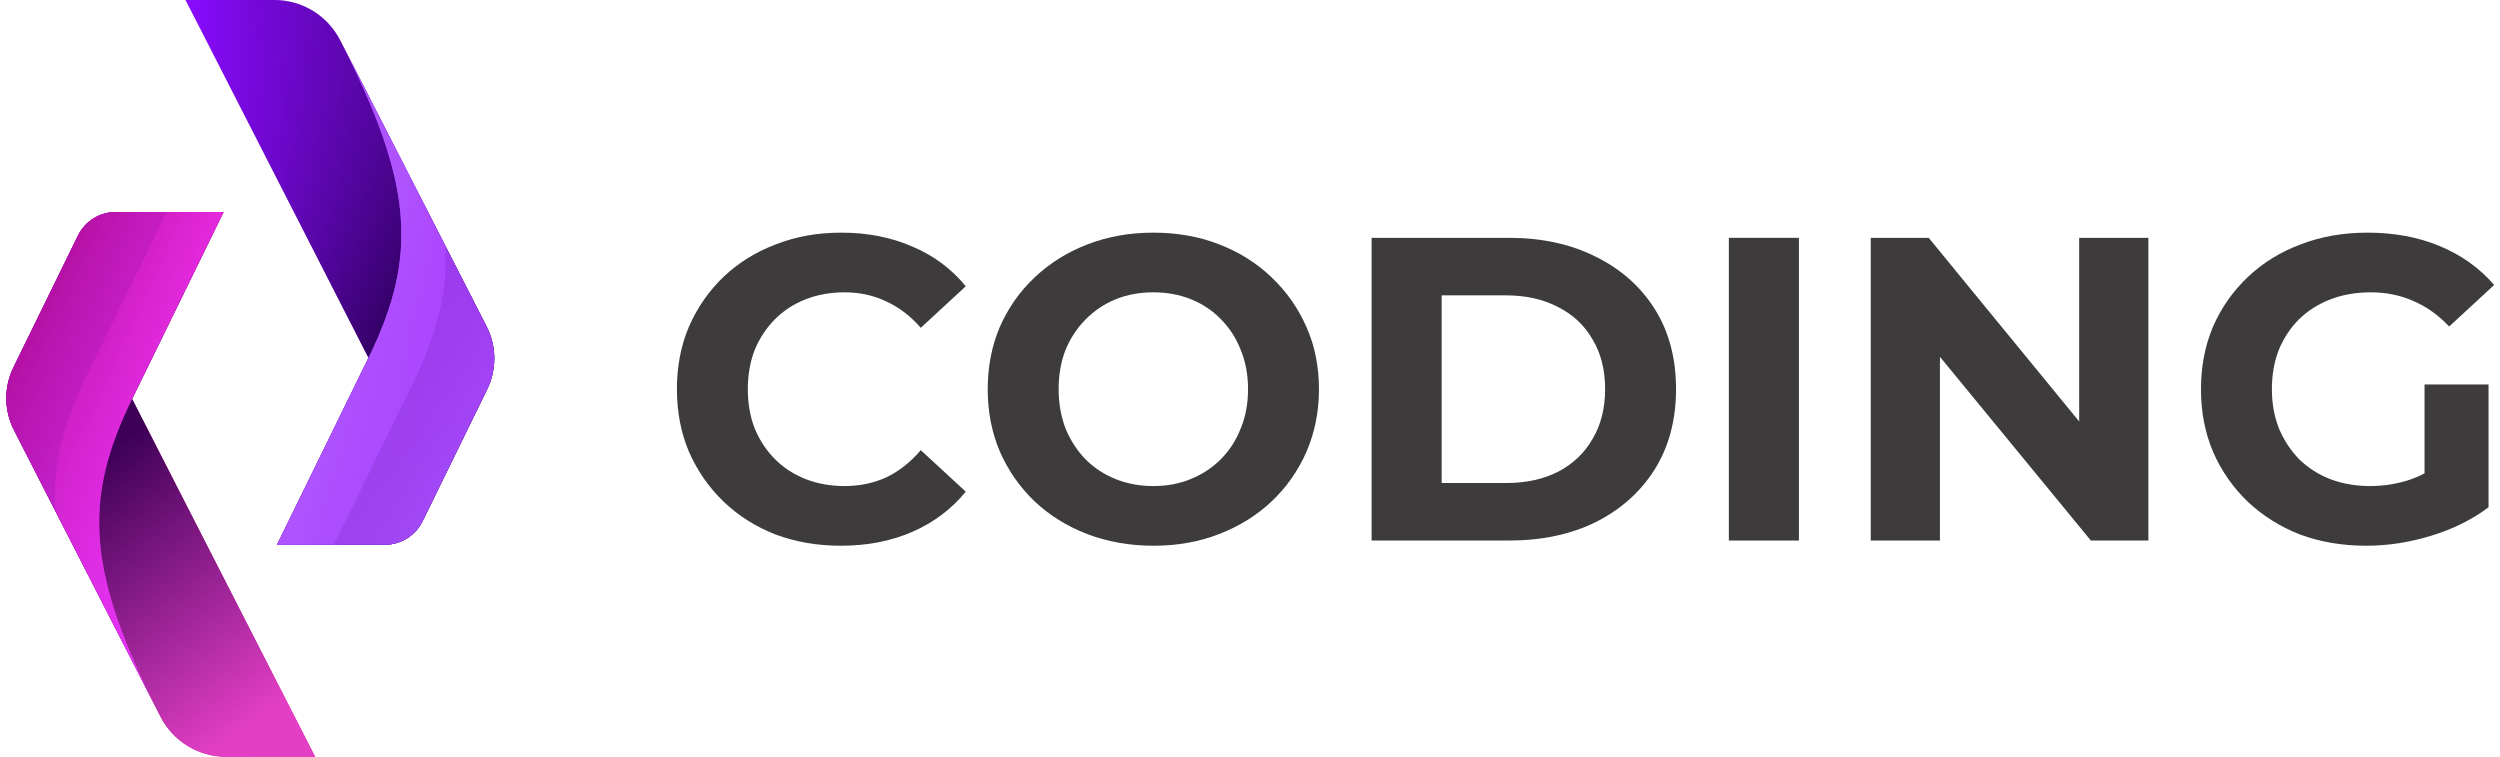 <svg width="185" height="56" viewBox="0 0 185 56" fill="none" xmlns="http://www.w3.org/2000/svg">
<path d="M20.31 -0H13.726L27.27 26.479L20.498 40.312H28.472C29.664 40.312 30.753 39.633 31.276 38.562L36.048 28.814C36.768 27.344 36.753 25.619 36.007 24.162L25.166 2.97C24.233 1.146 22.358 -0 20.31 -0Z" fill="url(#paint0_linear_7_1208)"/>
<path d="M20.31 -0H13.726L27.27 26.479L20.498 40.312H28.472C29.664 40.312 30.753 39.633 31.276 38.562L36.048 28.814C36.768 27.344 36.753 25.619 36.007 24.162L25.166 2.97C24.233 1.146 22.358 -0 20.31 -0Z" fill="url(#paint1_linear_7_1208)"/>
<path d="M25.166 2.97C30.565 13.526 30.988 18.886 27.27 26.479L20.498 40.312H28.473C29.664 40.312 30.753 39.633 31.276 38.562L36.048 28.813C36.768 27.343 36.753 25.619 36.007 24.162L25.166 2.97Z" fill="url(#paint2_linear_7_1208)"/>
<path style="mix-blend-mode:overlay" d="M25.166 2.97C30.565 13.526 30.988 18.886 27.27 26.479L20.498 40.312H28.473C29.664 40.312 30.753 39.633 31.276 38.562L36.048 28.813C36.768 27.343 36.753 25.619 36.007 24.162L25.166 2.97Z" fill="url(#paint3_linear_7_1208)"/>
<path opacity="0.42" d="M36.007 24.165L32.949 18.184C33.158 21.611 32.33 24.733 30.55 28.367L24.703 40.312H28.47C29.662 40.312 30.75 39.633 31.274 38.562L36.046 28.813C36.766 27.344 36.751 25.619 36.005 24.162L36.007 24.165Z" fill="url(#paint4_linear_7_1208)"/>
<path d="M16.735 56H23.319L9.775 29.521L16.547 15.688H8.573C7.381 15.688 6.293 16.367 5.769 17.438L0.997 27.184C0.277 28.654 0.292 30.379 1.038 31.835L11.879 53.03C12.812 54.854 14.687 56 16.735 56Z" fill="url(#paint5_linear_7_1208)"/>
<path d="M16.735 56H23.319L9.775 29.521L16.547 15.688H8.573C7.381 15.688 6.293 16.367 5.769 17.438L0.997 27.184C0.277 28.654 0.292 30.379 1.038 31.835L11.879 53.03C12.812 54.854 14.687 56 16.735 56Z" fill="url(#paint6_linear_7_1208)"/>
<path d="M11.877 53.028C6.478 42.471 6.055 37.111 9.773 29.518L16.545 15.686H8.571C7.379 15.686 6.29 16.365 5.767 17.436L0.997 27.184C0.277 28.654 0.292 30.378 1.038 31.835L11.879 53.03L11.877 53.028Z" fill="url(#paint7_linear_7_1208)"/>
<path d="M11.877 53.028C6.478 42.471 6.055 37.111 9.773 29.518L16.545 15.686H8.571C7.379 15.686 6.29 16.365 5.767 17.436L0.997 27.184C0.277 28.654 0.292 30.378 1.038 31.835L11.879 53.03L11.877 53.028Z" fill="url(#paint8_linear_7_1208)"/>
<path opacity="0.32" d="M1.036 31.833L4.094 37.814C3.885 34.389 4.713 31.264 6.493 27.63L12.34 15.686H8.573C7.381 15.686 6.293 16.365 5.769 17.436L0.997 27.184C0.277 28.654 0.292 30.378 1.038 31.835L1.036 31.833Z" fill="url(#paint9_linear_7_1208)"/>
<path d="M62.219 40.384C60.491 40.384 58.88 40.106 57.387 39.552C55.915 38.976 54.635 38.165 53.547 37.12C52.459 36.075 51.605 34.848 50.987 33.44C50.389 32.032 50.091 30.485 50.091 28.8C50.091 27.114 50.389 25.568 50.987 24.16C51.605 22.752 52.459 21.525 53.547 20.48C54.656 19.434 55.947 18.634 57.419 18.08C58.891 17.504 60.502 17.216 62.251 17.216C64.192 17.216 65.942 17.557 67.499 18.24C69.078 18.901 70.4 19.883 71.467 21.184L68.139 24.256C67.371 23.381 66.517 22.73 65.579 22.304C64.64 21.856 63.616 21.632 62.507 21.632C61.462 21.632 60.502 21.802 59.627 22.144C58.752 22.485 57.995 22.976 57.355 23.616C56.715 24.256 56.214 25.013 55.851 25.888C55.51 26.762 55.339 27.733 55.339 28.8C55.339 29.866 55.51 30.837 55.851 31.712C56.214 32.587 56.715 33.344 57.355 33.984C57.995 34.624 58.752 35.114 59.627 35.456C60.502 35.797 61.462 35.968 62.507 35.968C63.616 35.968 64.64 35.755 65.579 35.328C66.517 34.88 67.371 34.208 68.139 33.312L71.467 36.384C70.4 37.685 69.078 38.677 67.499 39.36C65.942 40.042 64.181 40.384 62.219 40.384Z" fill="#3D3B3B"/>
<path d="M85.379 40.384C83.608 40.384 81.966 40.096 80.451 39.52C78.957 38.944 77.656 38.133 76.547 37.088C75.459 36.042 74.606 34.816 73.987 33.408C73.389 32 73.091 30.464 73.091 28.8C73.091 27.136 73.389 25.6 73.987 24.192C74.606 22.784 75.469 21.557 76.579 20.512C77.688 19.466 78.99 18.656 80.483 18.08C81.976 17.504 83.597 17.216 85.347 17.216C87.118 17.216 88.739 17.504 90.211 18.08C91.704 18.656 92.995 19.466 94.083 20.512C95.192 21.557 96.056 22.784 96.675 24.192C97.293 25.578 97.603 27.114 97.603 28.8C97.603 30.464 97.293 32.011 96.675 33.44C96.056 34.848 95.192 36.075 94.083 37.12C92.995 38.144 91.704 38.944 90.211 39.52C88.739 40.096 87.128 40.384 85.379 40.384ZM85.347 35.968C86.35 35.968 87.267 35.797 88.099 35.456C88.952 35.114 89.699 34.624 90.339 33.984C90.979 33.344 91.469 32.587 91.811 31.712C92.174 30.837 92.355 29.866 92.355 28.8C92.355 27.733 92.174 26.762 91.811 25.888C91.469 25.013 90.979 24.256 90.339 23.616C89.72 22.976 88.984 22.485 88.131 22.144C87.278 21.802 86.35 21.632 85.347 21.632C84.344 21.632 83.416 21.802 82.563 22.144C81.731 22.485 80.995 22.976 80.355 23.616C79.715 24.256 79.213 25.013 78.851 25.888C78.51 26.762 78.339 27.733 78.339 28.8C78.339 29.845 78.51 30.816 78.851 31.712C79.213 32.587 79.704 33.344 80.323 33.984C80.963 34.624 81.71 35.114 82.563 35.456C83.416 35.797 84.344 35.968 85.347 35.968Z" fill="#3D3B3B"/>
<path d="M101.499 40V17.6H111.675C114.107 17.6 116.251 18.069 118.107 19.008C119.963 19.925 121.413 21.216 122.459 22.88C123.504 24.544 124.027 26.517 124.027 28.8C124.027 31.061 123.504 33.035 122.459 34.72C121.413 36.384 119.963 37.685 118.107 38.624C116.251 39.541 114.107 40 111.675 40H101.499ZM106.683 35.744H111.419C112.912 35.744 114.203 35.467 115.291 34.912C116.4 34.336 117.253 33.525 117.851 32.48C118.469 31.434 118.779 30.208 118.779 28.8C118.779 27.37 118.469 26.144 117.851 25.12C117.253 24.075 116.4 23.274 115.291 22.72C114.203 22.144 112.912 21.856 111.419 21.856H106.683V35.744Z" fill="#3D3B3B"/>
<path d="M127.936 40V17.6H133.12V40H127.936Z" fill="#3D3B3B"/>
<path d="M138.436 40V17.6H142.724L155.94 33.728H153.86V17.6H158.98V40H154.724L141.476 23.872H143.556V40H138.436Z" fill="#3D3B3B"/>
<path d="M175.096 40.384C173.325 40.384 171.693 40.106 170.2 39.552C168.728 38.976 167.437 38.165 166.328 37.12C165.24 36.075 164.387 34.848 163.768 33.44C163.171 32.032 162.872 30.485 162.872 28.8C162.872 27.114 163.171 25.568 163.768 24.16C164.387 22.752 165.251 21.525 166.36 20.48C167.469 19.434 168.771 18.634 170.264 18.08C171.757 17.504 173.4 17.216 175.192 17.216C177.176 17.216 178.957 17.547 180.536 18.208C182.136 18.869 183.48 19.829 184.568 21.088L181.24 24.16C180.429 23.306 179.544 22.677 178.584 22.272C177.624 21.845 176.579 21.632 175.448 21.632C174.36 21.632 173.368 21.802 172.472 22.144C171.576 22.485 170.797 22.976 170.136 23.616C169.496 24.256 168.995 25.013 168.632 25.888C168.291 26.762 168.12 27.733 168.12 28.8C168.12 29.845 168.291 30.805 168.632 31.68C168.995 32.554 169.496 33.322 170.136 33.984C170.797 34.624 171.565 35.114 172.44 35.456C173.336 35.797 174.317 35.968 175.384 35.968C176.408 35.968 177.4 35.808 178.36 35.488C179.341 35.147 180.291 34.581 181.208 33.792L184.152 37.536C182.936 38.453 181.517 39.157 179.896 39.648C178.296 40.139 176.696 40.384 175.096 40.384ZM179.416 36.864V28.448H184.152V37.536L179.416 36.864Z" fill="#3D3B3B"/>
<defs>
<linearGradient id="paint0_linear_7_1208" x1="13.726" y1="20.156" x2="36.578" y2="20.156" gradientUnits="userSpaceOnUse">
<stop stop-color="#8A0BFF"/>
<stop offset="1" stop-color="#2A0056"/>
</linearGradient>
<linearGradient id="paint1_linear_7_1208" x1="10.26" y1="13.632" x2="29.867" y2="25.369" gradientUnits="userSpaceOnUse">
<stop stop-color="#8A0BFF" stop-opacity="0"/>
<stop offset="1" stop-color="#2A0056"/>
</linearGradient>
<linearGradient id="paint2_linear_7_1208" x1="28.537" y1="40.312" x2="28.537" y2="2.97" gradientUnits="userSpaceOnUse">
<stop stop-color="#A553FF"/>
<stop offset="1" stop-color="#AE38FF"/>
</linearGradient>
<linearGradient id="paint3_linear_7_1208" x1="26.832" y1="22.936" x2="42.13" y2="27.889" gradientUnits="userSpaceOnUse">
<stop stop-color="#AF53FF"/>
<stop offset="0.16" stop-color="#AE4DFF" stop-opacity="0.8"/>
<stop offset="0.39" stop-color="#AE45FF" stop-opacity="0.52"/>
<stop offset="0.6" stop-color="#AE3FFF" stop-opacity="0.29"/>
<stop offset="0.78" stop-color="#AE3BFF" stop-opacity="0.13"/>
<stop offset="0.92" stop-color="#AE38FF" stop-opacity="0.04"/>
<stop offset="1" stop-color="#AE38FF" stop-opacity="0"/>
</linearGradient>
<linearGradient id="paint4_linear_7_1208" x1="16.806" y1="23.335" x2="37.08" y2="33.309" gradientUnits="userSpaceOnUse">
<stop stop-color="#8A0BFF"/>
<stop offset="1" stop-color="#2A0056" stop-opacity="0"/>
</linearGradient>
<linearGradient id="paint5_linear_7_1208" x1="0.467" y1="35.844" x2="23.319" y2="35.844" gradientUnits="userSpaceOnUse">
<stop stop-color="#3D0056"/>
<stop offset="1" stop-color="#FF0BA2"/>
</linearGradient>
<linearGradient id="paint6_linear_7_1208" x1="11.487" y1="30.669" x2="24.933" y2="49.147" gradientUnits="userSpaceOnUse">
<stop stop-color="#3D0056"/>
<stop offset="1" stop-color="#E33FC5"/>
</linearGradient>
<linearGradient id="paint7_linear_7_1208" x1="8.506" y1="53.028" x2="8.506" y2="15.686" gradientUnits="userSpaceOnUse">
<stop stop-color="#DF38FF"/>
<stop offset="1" stop-color="#FF39FF"/>
</linearGradient>
<linearGradient id="paint8_linear_7_1208" x1="-3.882" y1="26.072" x2="23.688" y2="38.697" gradientUnits="userSpaceOnUse">
<stop stop-color="#9E0082"/>
<stop offset="1" stop-color="#FF39FF" stop-opacity="0"/>
</linearGradient>
<linearGradient id="paint9_linear_7_1208" x1="20.239" y1="32.663" x2="-0.035" y2="22.69" gradientUnits="userSpaceOnUse">
<stop stop-color="#8A0BFF"/>
<stop offset="1" stop-color="#2A0056" stop-opacity="0"/>
</linearGradient>
</defs>
</svg>
